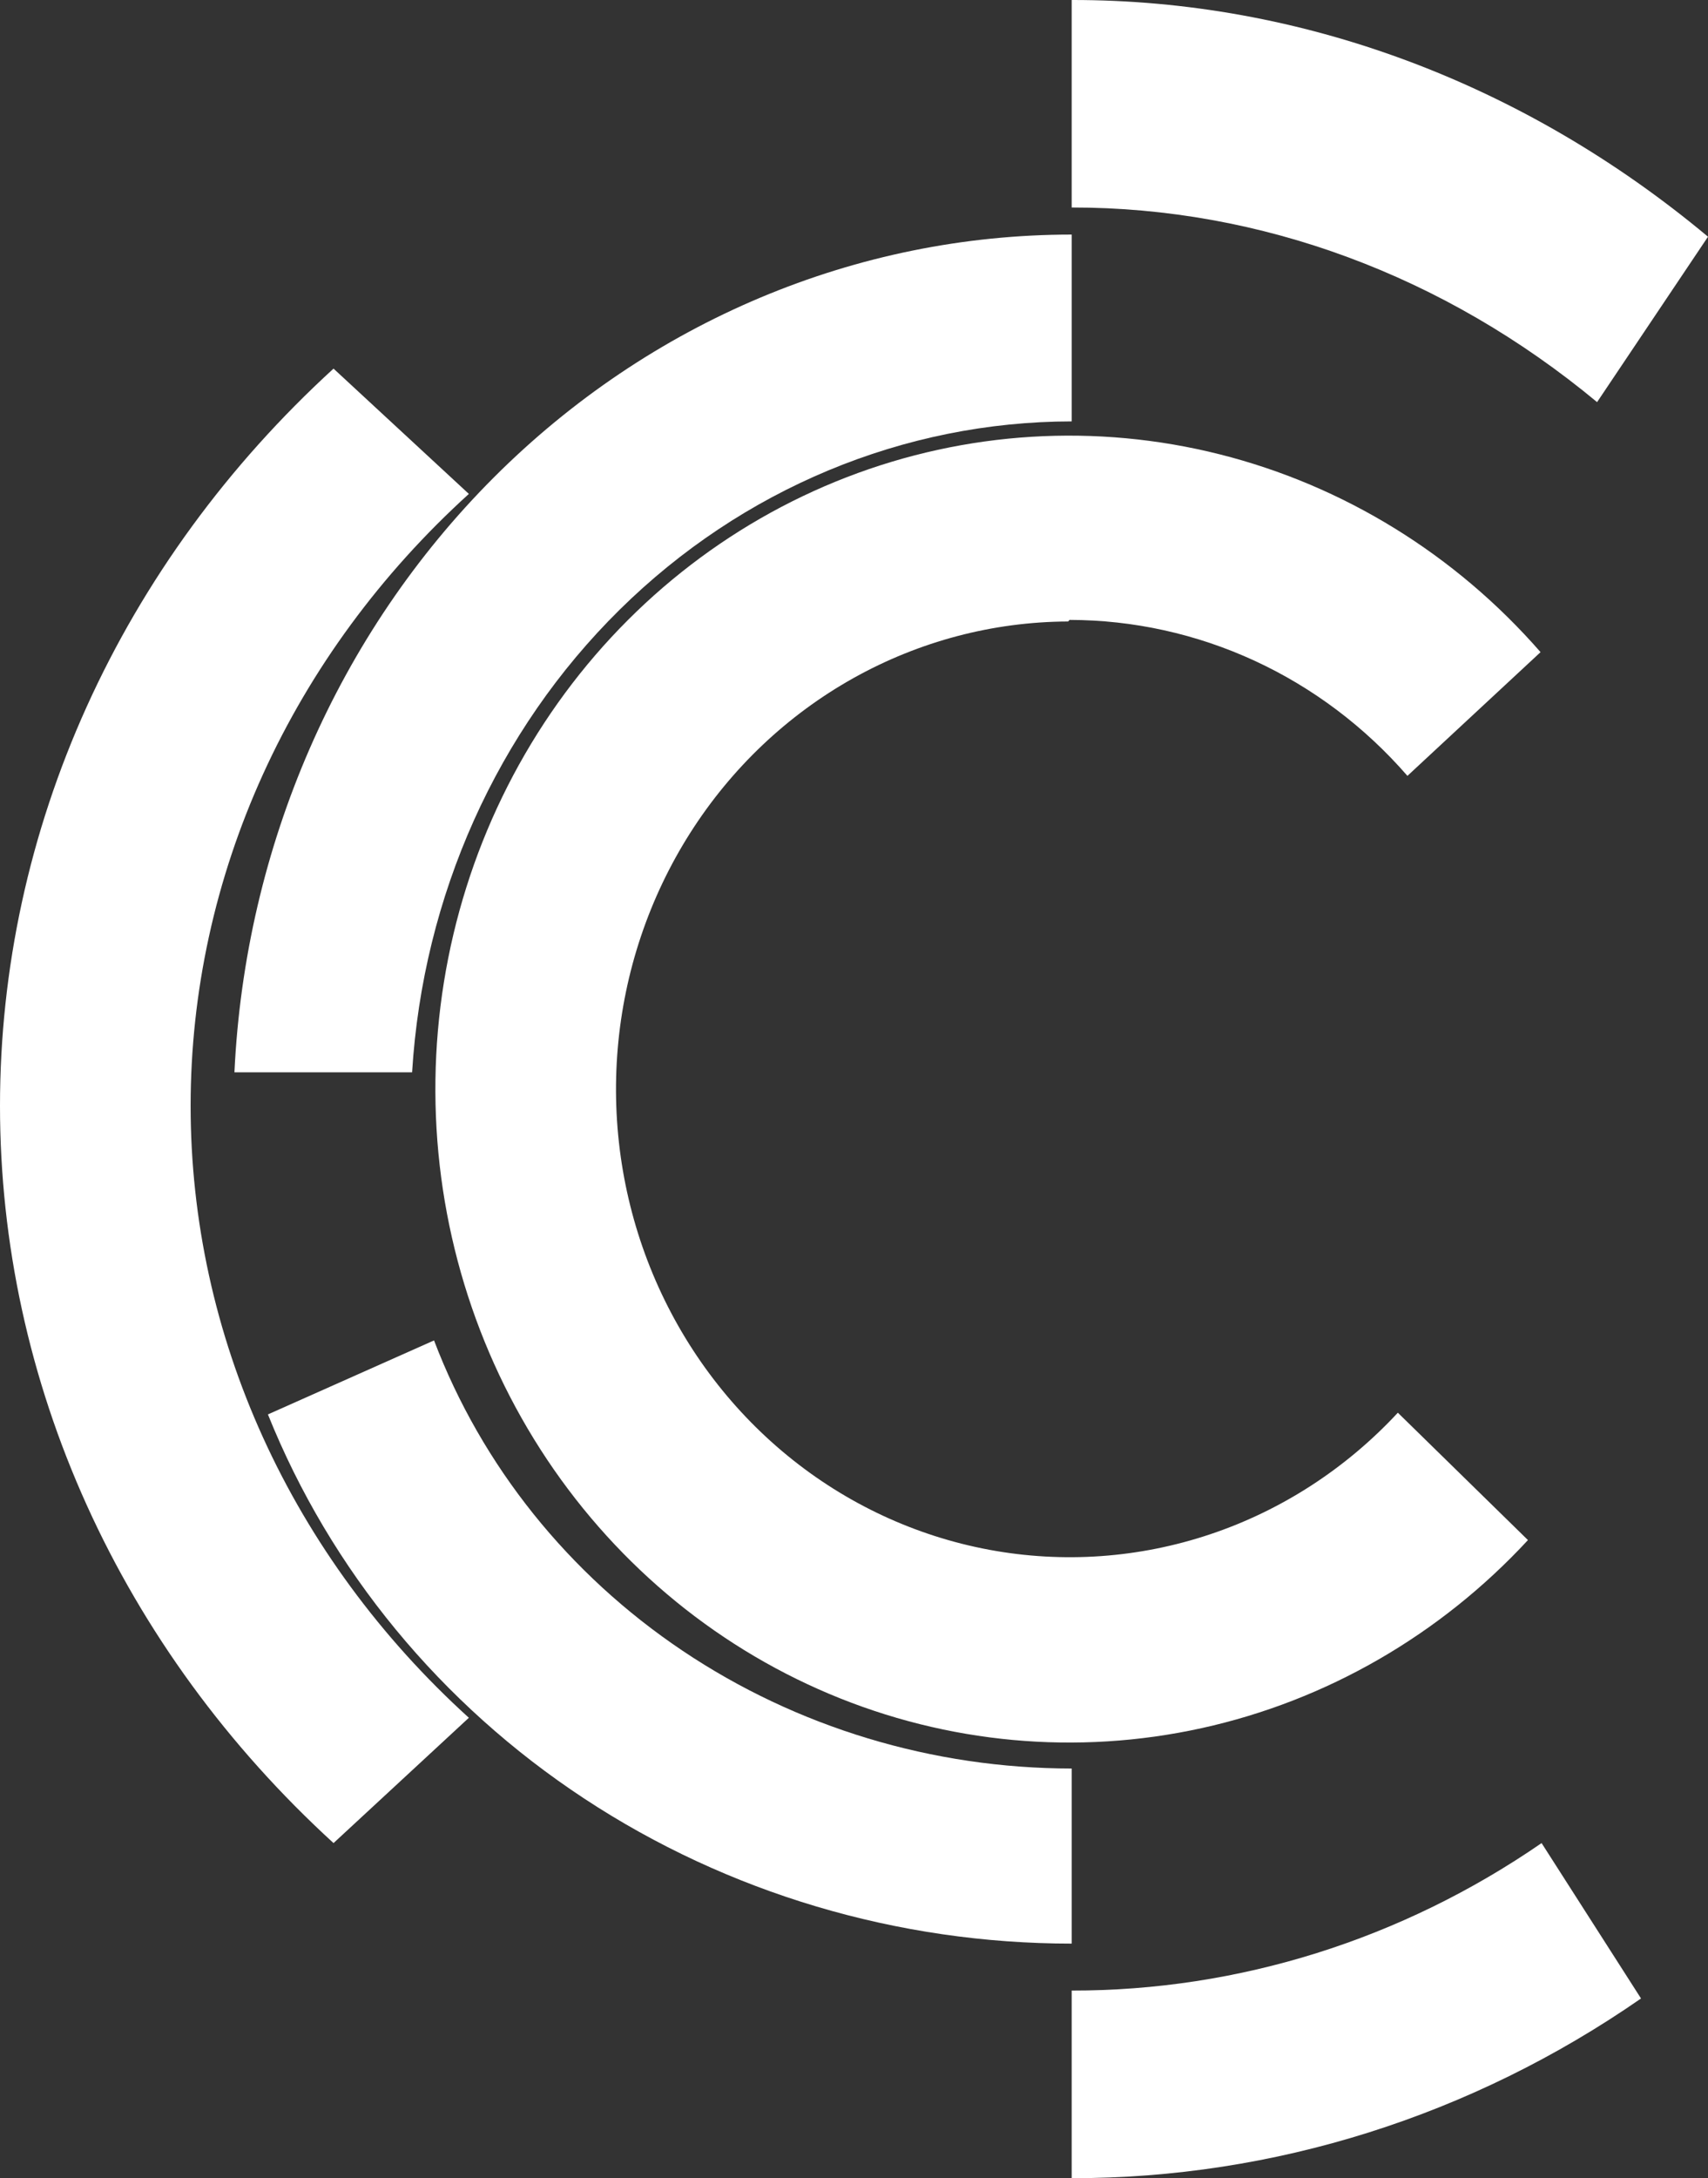 <svg width="51" height="65" viewBox="0 0 51 65" fill="none" xmlns="http://www.w3.org/2000/svg">
<rect x="0" y="0" width="51" height="65" fill="#333333" stroke="none"/>
<path d="M31.937 18.499C33.841 18.501 35.724 18.917 37.462 19.718C39.2 20.52 40.755 21.691 42.025 23.153L46 19.461C43.456 16.546 40.117 14.489 36.421 13.558C32.725 12.627 28.842 12.865 25.279 14.242C21.716 15.619 18.639 18.071 16.449 21.277C14.259 24.483 13.058 28.294 13.002 32.215C12.946 36.135 14.039 39.981 16.137 43.252C18.235 46.522 21.241 49.066 24.763 50.549C28.285 52.033 32.16 52.389 35.881 51.57C39.602 50.751 42.998 48.795 45.624 45.958L41.739 42.157C40.191 43.824 38.267 45.071 36.138 45.784C34.009 46.498 31.741 46.657 29.537 46.247C27.334 45.837 25.263 44.872 23.511 43.436C21.758 42 20.378 40.139 19.494 38.02C18.61 35.9 18.25 33.588 18.445 31.29C18.64 28.992 19.385 26.779 20.613 24.85C21.841 22.921 23.514 21.336 25.482 20.236C27.451 19.136 29.652 18.555 31.892 18.546L31.937 18.499Z" fill="white"/>
<path d="M14 14.739L9.959 11C6.803 13.884 4.298 17.312 2.589 21.088C0.88 24.863 0 28.911 0 33C0 37.089 0.88 41.137 2.589 44.912C4.298 48.688 6.803 52.116 9.959 55L14 51.261C11.368 48.873 9.279 46.029 7.853 42.895C6.427 39.76 5.692 36.397 5.692 33C5.692 29.603 6.427 26.24 7.853 23.105C9.279 19.971 11.368 17.127 14 14.739Z" fill="white"/>
<path d="M51 7.064C45.491 2.466 38.834 -0.009 32 2.65733e-05V6.192C37.639 6.186 43.133 8.22 47.688 12L51 7.064Z" fill="white"/>
<path d="M32 59.401V65C38.037 65.007 43.945 63.144 49 59.637L46.031 55C41.853 57.879 36.979 59.408 32 59.401Z" fill="white"/>
<path d="M32 52.775C27.843 52.772 23.787 51.546 20.382 49.261C16.976 46.976 14.385 43.743 12.96 40L8 42.208C9.868 46.856 13.161 50.853 17.445 53.672C21.729 56.491 26.803 58 32 58V52.775Z" fill="white"/>
<path d="M12.305 32C12.627 26.739 14.842 21.805 18.5 18.197C22.157 14.59 26.984 12.58 32 12.575V7C25.576 7 19.398 9.595 14.745 14.248C10.091 18.902 7.318 25.258 7 32H12.305Z" fill="white"/>
</svg>
